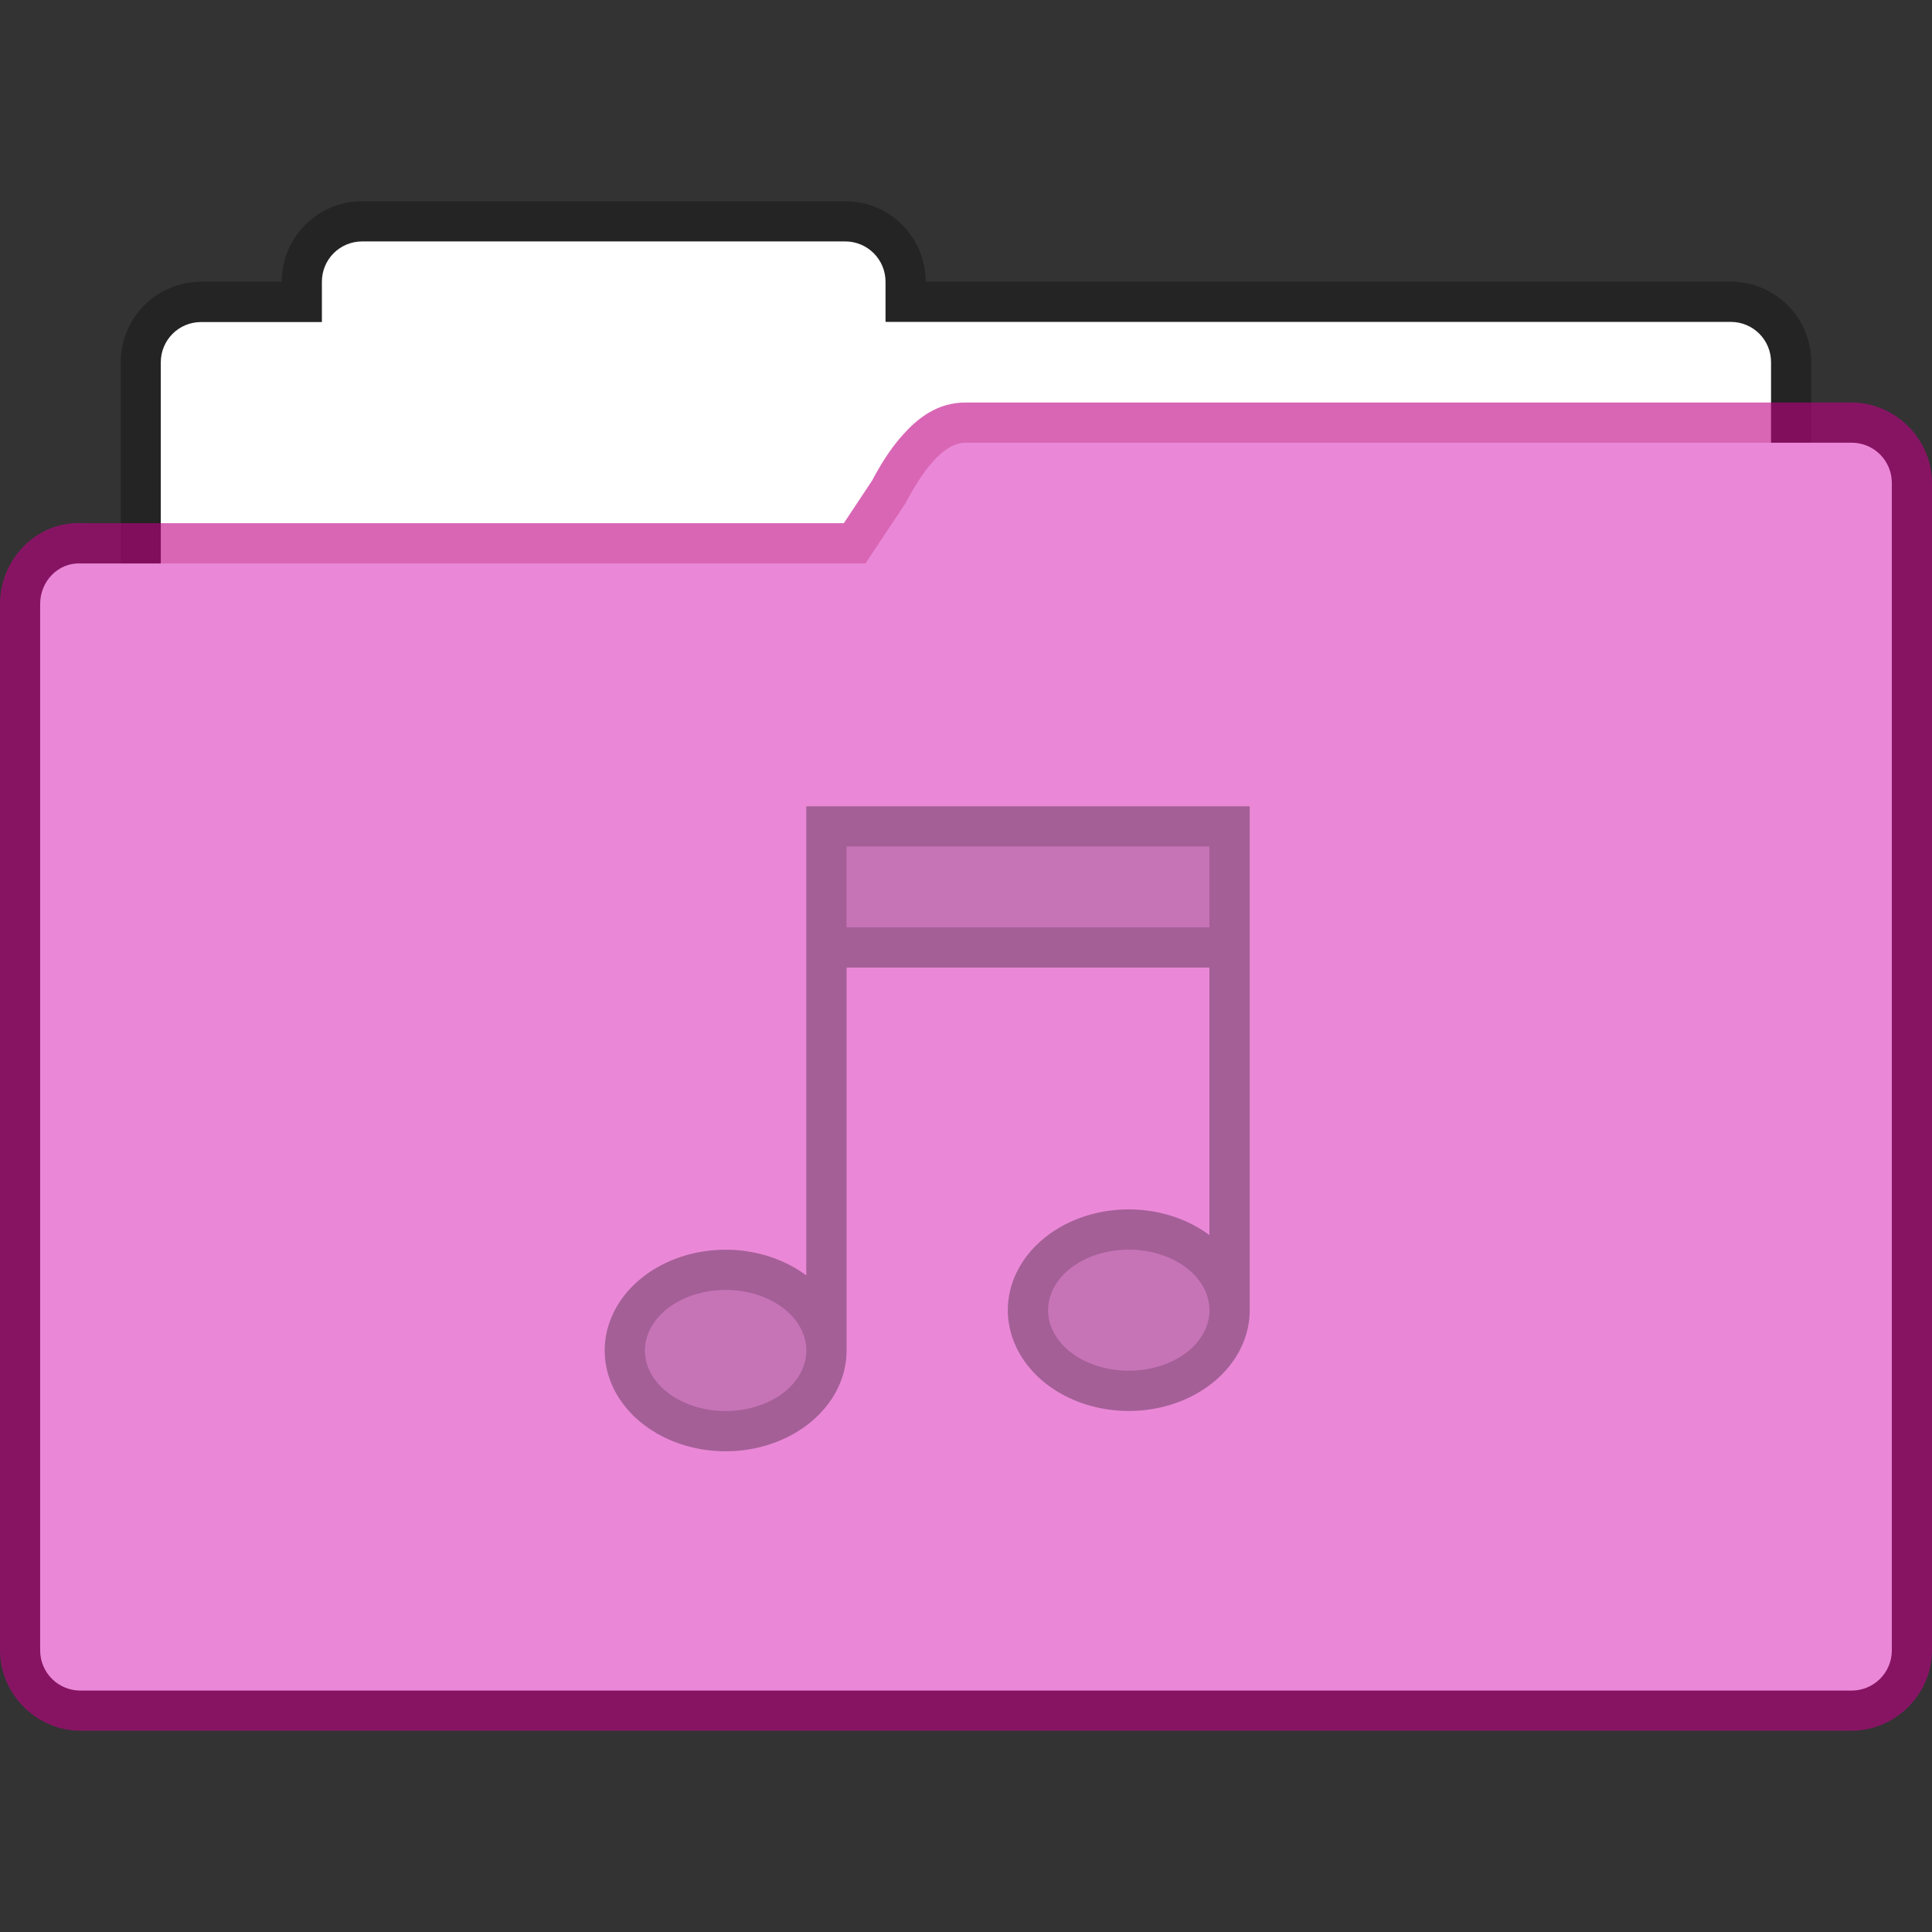 <?xml version="1.0" encoding="UTF-8" standalone="no"?>
<!-- Created with Inkscape (http://www.inkscape.org/) -->

<svg
   width="48"
   height="48"
   viewBox="0 0 12.7 12.7"
   version="1.1"
   id="svg843"
   inkscape:version="1.1.2 (0a00cf5339, 2022-02-04, custom)"
   sodipodi:docname="folder-default-music.svg"
   xmlns:inkscape="http://www.inkscape.org/namespaces/inkscape"
   xmlns:sodipodi="http://sodipodi.sourceforge.net/DTD/sodipodi-0.dtd"
   xmlns="http://www.w3.org/2000/svg"
   xmlns:svg="http://www.w3.org/2000/svg">
  <rect x="0" y="0" width="12.7" height="12.7" fill="#333333" stroke="none"/>
  <sodipodi:namedview
     id="namedview845"
     pagecolor="#ffffff"
     bordercolor="#666666"
     borderopacity="1.0"
     inkscape:pageshadow="2"
     inkscape:pageopacity="0.0"
     inkscape:pagecheckerboard="0"
     inkscape:document-units="px"
     showgrid="false"
     units="px"
     showguides="false"
     inkscape:zoom="16.708333"
     inkscape:cx="24"
     inkscape:cy="24"
     inkscape:window-width="1920"
     inkscape:window-height="1020"
     inkscape:window-x="0"
     inkscape:window-y="0"
     inkscape:window-maximized="1"
     inkscape:current-layer="svg843" />
  <defs
     id="defs840" />
  <path
     id="rect3280"
     style="opacity:0.3;fill:#000000;fill-opacity:1;stroke:none;stroke-width:0.529;stroke-linejoin:round;stroke-miterlimit:4;stroke-dasharray:none;stroke-opacity:1"
     d="m 2.381,1.323 c -0.293,0 -0.529,0.236 -0.529,0.529 H 1.323 c -0.293,0 -0.529,0.236 -0.529,0.529 v 4.233 c 0,0.293 0.236,0.529 0.529,0.529 H 11.377 c 0.293,0 0.529,-0.236 0.529,-0.529 V 2.381 c 0,-0.293 -0.236,-0.529 -0.529,-0.529 H 6.085 c 0,-0.293 -0.236,-0.529 -0.529,-0.529 z" />
  <path
     id="rect4040"
     style="fill:#ffffff;fill-opacity:1;stroke:none;stroke-width:0.529;stroke-linejoin:round;stroke-miterlimit:4;stroke-dasharray:none;stroke-opacity:1"
     d="m 2.381,1.587 c -0.147,0 -0.265,0.118 -0.265,0.265 v 0.265 h -0.794 c -0.147,0 -0.265,0.118 -0.265,0.265 v 3.969 c 0,0.147 0.118,0.265 0.265,0.265 H 11.377 c 0.147,0 0.265,-0.118 0.265,-0.265 V 2.381 c 0,-0.147 -0.118,-0.265 -0.265,-0.265 H 5.821 V 1.852 C 5.821,1.706 5.703,1.587 5.556,1.587 Z" />
  <path
     style="color:#000000;opacity:0.6;fill:#c00084;fill-opacity:1;stroke-linejoin:round;-inkscape-stroke:none"
     d="M 6.354,2.646 C 6.161,2.643 6.03,2.753 5.938,2.855 5.845,2.957 5.777,3.074 5.719,3.185 L 5.732,3.16 5.547,3.439 H 0.543 C 0.239,3.423 0,3.679 0,3.968 v 6.88 c 0,0.289 0.241,0.529 0.529,0.529 H 12.171 c 0.289,0 0.529,-0.241 0.529,-0.529 V 3.175 c 0,-0.289 -0.241,-0.529 -0.529,-0.529 z m -0.008,0.529 c 0.001,9.6e-6 0.003,9.6e-6 0.004,0 h 5.821 v 7.673 H 0.529 V 3.968 H 5.689 c 0.088,-3.286e-4 0.17,-0.044 0.219,-0.117 l 0.266,-0.398 c 0.005,-0.008 0.01,-0.015 0.014,-0.023 0.046,-0.089 0.101,-0.172 0.143,-0.219 0.042,-0.047 0.056,-0.035 0.016,-0.035 z"
     id="path2904"
     sodipodi:nodetypes="csccccssssssscscccccccccscs" />
  <path
     style="color:#000000;fill:#ea88d7;fill-opacity:1;stroke-width:0.529;stroke-linejoin:round;-inkscape-stroke:none"
     d="M 0.529,3.704 H 5.689 L 5.953,3.307 C 6.058,3.107 6.198,2.908 6.35,2.91 h 5.821 c 0.147,0 0.265,0.118 0.265,0.265 v 7.673 c 0,0.147 -0.118,0.265 -0.265,0.265 H 0.529 c -0.147,0 -0.265,-0.118 -0.265,-0.265 V 3.969 c 0,-0.147 0.118,-0.272 0.265,-0.265 z"
     id="path2902" />
  <path
     id="path846"
     style="opacity:0.3;fill:#000000;stroke-width:2;stroke-linejoin:round"
     d="M 20 20 L 20 31.637 A 3 2.5 0 0 0 18 31 A 3 2.5 0 0 0 15 33.5 A 3 2.5 0 0 0 18 36 A 3 2.5 0 0 0 21 33.5 A 3 2.5 0 0 0 21 33.498 A 3 2.5 0 0 0 21 33.496 A 3 2.5 0 0 0 21 33.49 A 3 2.5 0 0 0 21 33.488 A 3 2.5 0 0 0 21 33.486 A 3 2.5 0 0 0 21 33.484 A 3 2.5 0 0 0 21 33.479 A 3 2.5 0 0 0 21 33.477 A 3 2.5 0 0 0 21 33.475 A 3 2.5 0 0 0 21 33.473 A 3 2.5 0 0 0 21 33.467 A 3 2.5 0 0 0 21 33.465 A 3 2.5 0 0 0 21 33.463 A 3 2.5 0 0 0 21 33.461 A 3 2.5 0 0 0 21 33.459 A 3 2.5 0 0 0 21 33.453 A 3 2.5 0 0 0 21 33.451 A 3 2.5 0 0 0 21 33.449 A 3 2.5 0 0 0 21 33.447 A 3 2.5 0 0 0 21 33.441 A 3 2.5 0 0 0 21 33.439 L 21 24 L 30 24 L 30 30.637 A 3 2.5 0 0 0 28 30 A 3 2.5 0 0 0 25 32.5 A 3 2.5 0 0 0 28 35 A 3 2.5 0 0 0 31 32.5 A 3 2.5 0 0 0 31 32.498 A 3 2.5 0 0 0 31 32.496 A 3 2.5 0 0 0 31 32.49 A 3 2.5 0 0 0 31 32.488 A 3 2.5 0 0 0 31 32.486 A 3 2.5 0 0 0 31 32.484 A 3 2.5 0 0 0 31 32.479 A 3 2.5 0 0 0 31 32.477 A 3 2.5 0 0 0 31 32.475 A 3 2.5 0 0 0 31 32.473 A 3 2.5 0 0 0 31 32.467 A 3 2.5 0 0 0 31 32.465 A 3 2.5 0 0 0 31 32.463 A 3 2.5 0 0 0 31 32.461 A 3 2.5 0 0 0 31 32.459 A 3 2.5 0 0 0 31 32.453 A 3 2.5 0 0 0 31 32.451 A 3 2.5 0 0 0 31 32.449 A 3 2.5 0 0 0 31 32.447 A 3 2.5 0 0 0 31 32.441 A 3 2.5 0 0 0 31 32.439 L 31 20 L 20 20 z M 21 21 L 30 21 L 30 23 L 21 23 L 21 21 z M 28 31 A 2 1.5 0 0 1 30 32.5 A 2 1.5 0 0 1 28 34 A 2 1.5 0 0 1 26 32.5 A 2 1.5 0 0 1 28 31 z M 18 32 A 2 1.5 0 0 1 20 33.5 A 2 1.5 0 0 1 18 35 A 2 1.5 0 0 1 16 33.5 A 2 1.5 0 0 1 18 32 z "
     transform="scale(0.265)" />
  <path
     id="path1509"
     style="opacity:0.15;fill:#000000;stroke-width:2;stroke-linejoin:round"
     d="M 21 21 L 21 23 L 30 23 L 30 21 L 21 21 z M 28 31 A 2 1.5 0 0 0 26 32.5 A 2 1.5 0 0 0 28 34 A 2 1.5 0 0 0 30 32.5 A 2 1.5 0 0 0 28 31 z M 18 32 A 2 1.5 0 0 0 16 33.5 A 2 1.5 0 0 0 18 35 A 2 1.5 0 0 0 20 33.5 A 2 1.5 0 0 0 18 32 z "
     transform="scale(0.265)" />
</svg>
